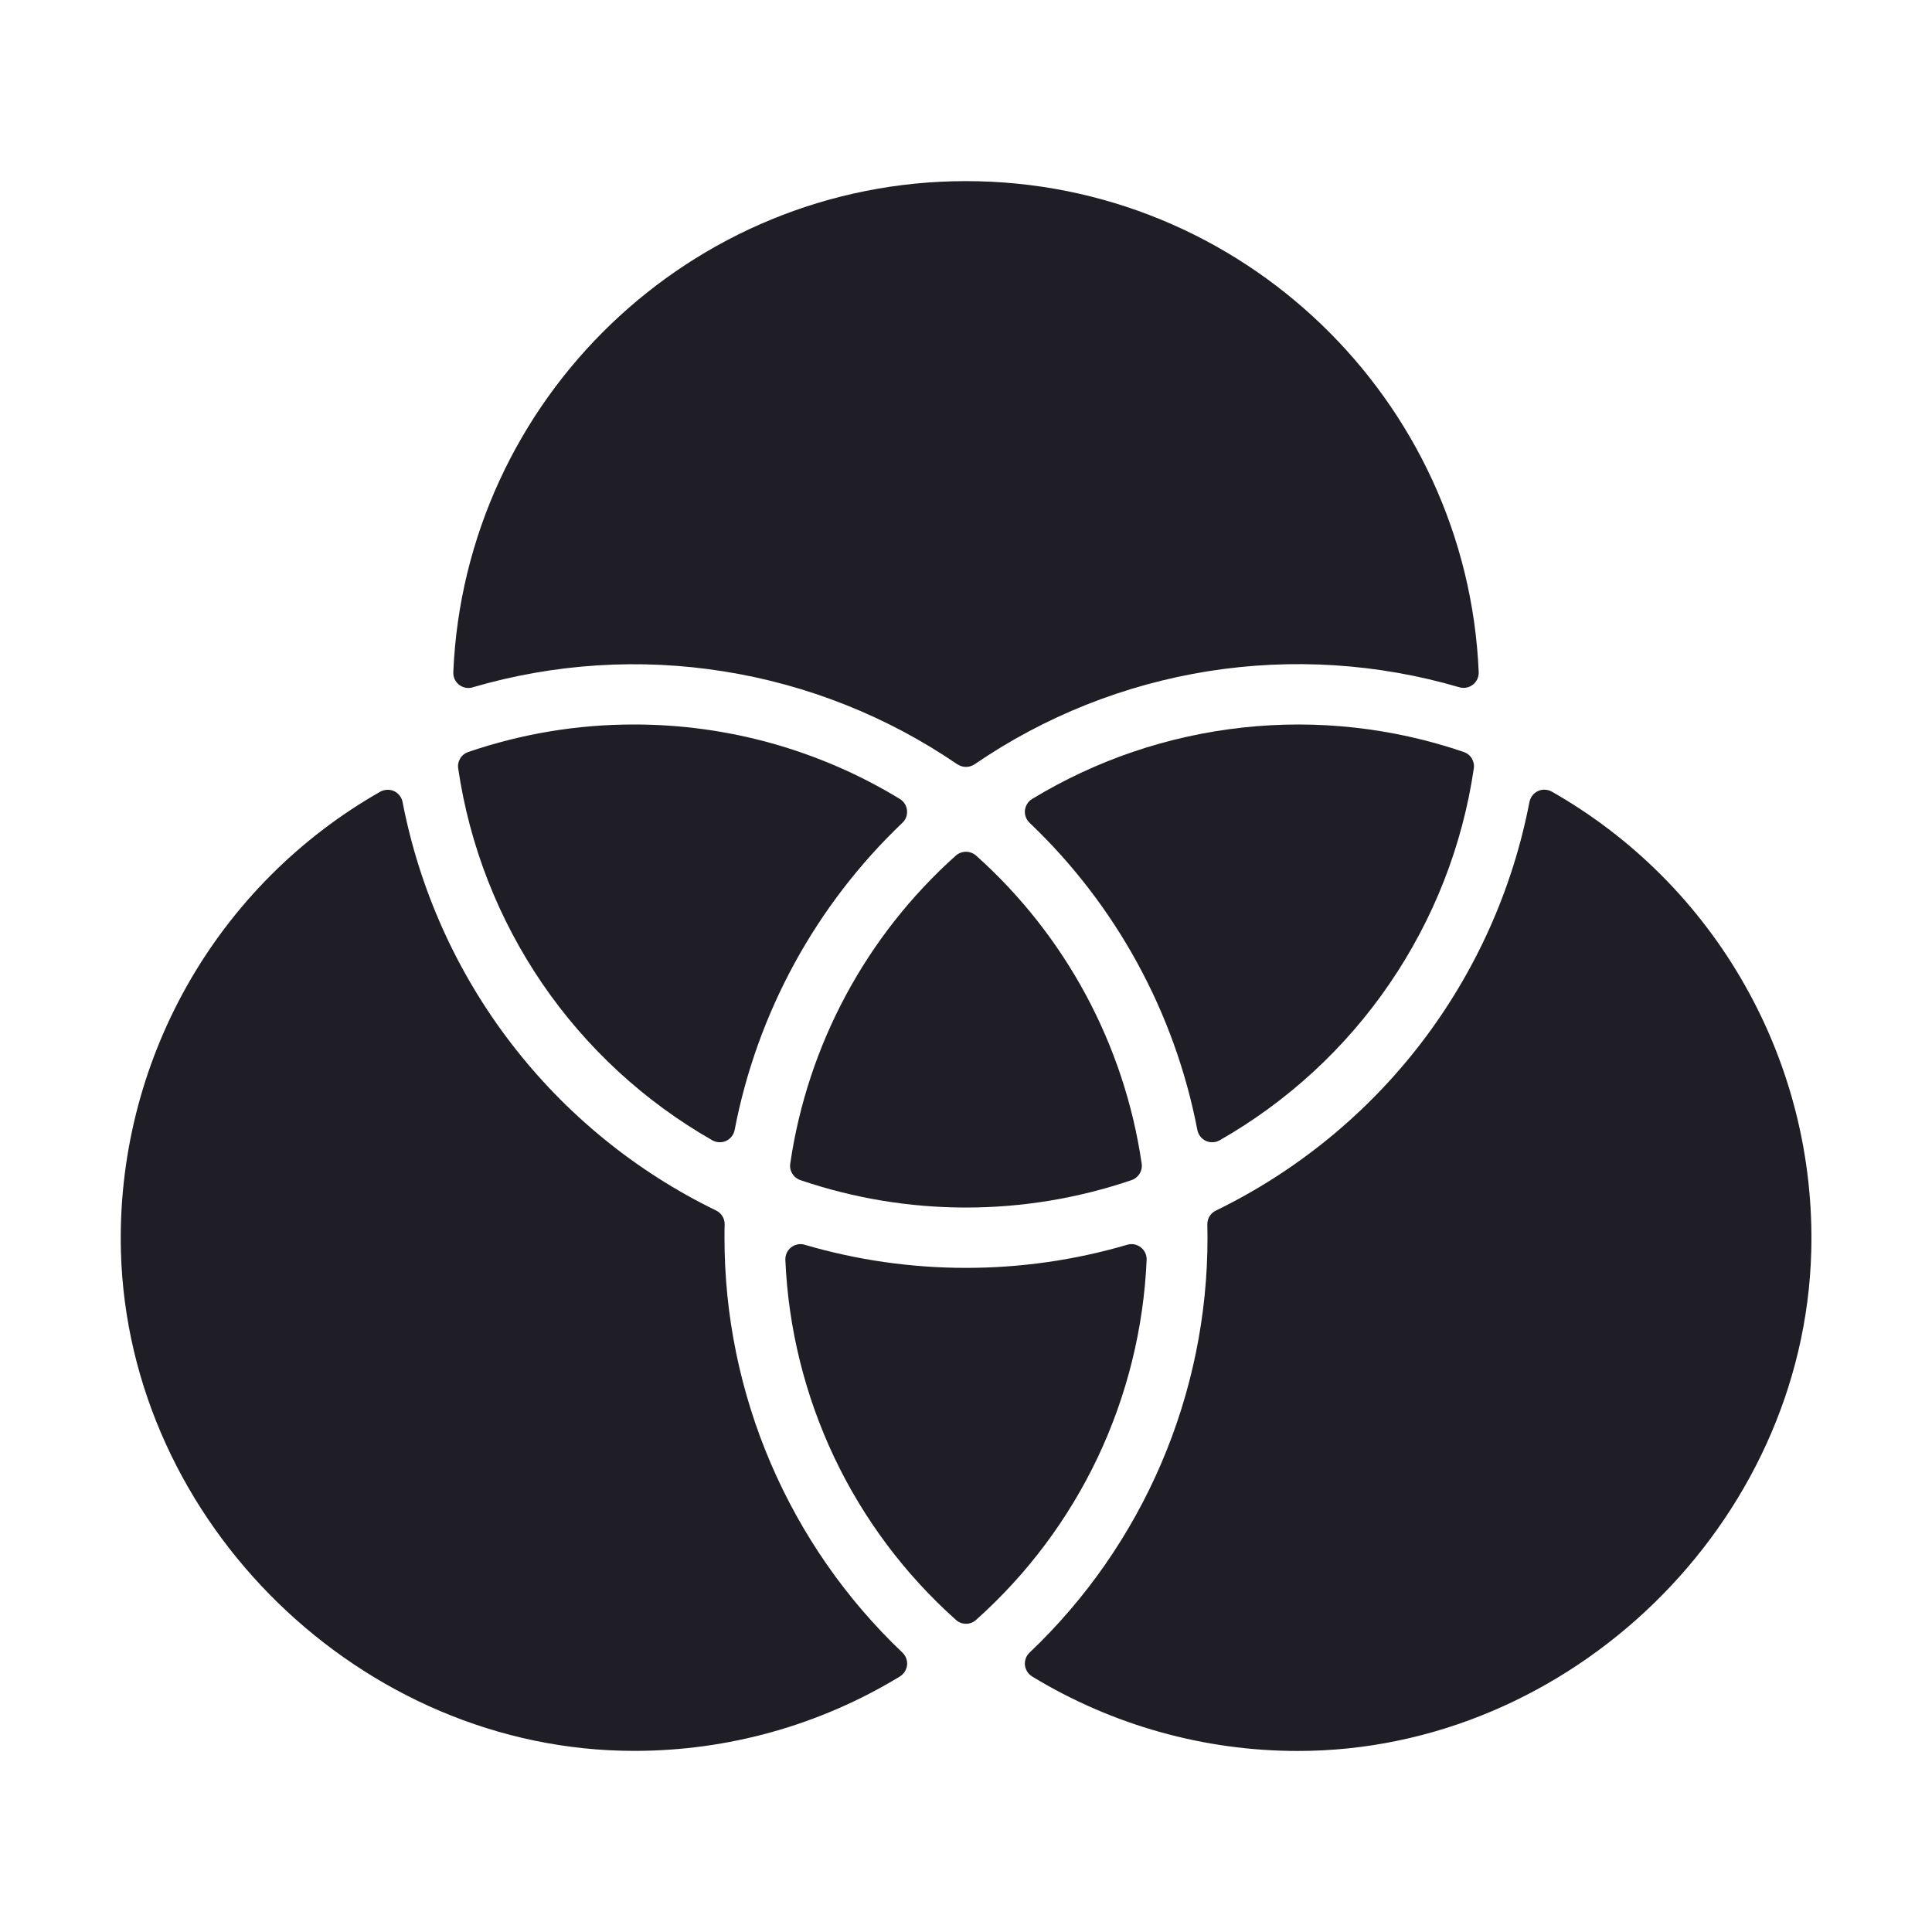 <svg width="24" height="24" viewBox="0 0 24 24" fill="none" xmlns="http://www.w3.org/2000/svg">
    <path d="M11.893 9.494C11.924 9.515 11.962 9.527 12 9.527C12.038 9.527 12.075 9.515 12.107 9.494C12.977 8.898 13.968 8.504 15.009 8.338C16.051 8.173 17.116 8.241 18.127 8.537C18.156 8.546 18.186 8.547 18.216 8.542C18.245 8.536 18.273 8.524 18.297 8.505C18.32 8.487 18.339 8.463 18.352 8.436C18.364 8.409 18.37 8.379 18.369 8.349C18.225 4.962 15.422 2.25 12 2.25C8.578 2.25 5.775 4.962 5.631 8.351C5.63 8.381 5.636 8.41 5.648 8.438C5.661 8.465 5.68 8.488 5.703 8.507C5.727 8.525 5.755 8.538 5.784 8.543C5.813 8.549 5.844 8.547 5.872 8.538C6.884 8.242 7.949 8.174 8.99 8.34C10.031 8.505 11.023 8.9 11.893 9.495V9.494Z"
          fill="#1F1D25"/>
    <path d="M18.999 9.964C18.789 11.054 18.327 12.08 17.651 12.961C16.975 13.841 16.103 14.552 15.105 15.038C15.072 15.053 15.045 15.078 15.026 15.108C15.007 15.139 14.997 15.175 14.998 15.211C14.998 15.265 15 15.32 15 15.376C15.001 16.34 14.805 17.294 14.425 18.18C14.045 19.066 13.489 19.865 12.79 20.529C12.769 20.549 12.753 20.573 12.743 20.6C12.733 20.627 12.729 20.656 12.732 20.684C12.735 20.713 12.745 20.74 12.76 20.765C12.775 20.789 12.796 20.81 12.82 20.825C13.816 21.431 14.96 21.752 16.125 21.751C19.504 21.751 22.411 18.925 22.5 15.547C22.531 14.392 22.247 13.251 21.679 12.245C21.112 11.239 20.282 10.405 19.277 9.834C19.251 9.819 19.222 9.811 19.192 9.81C19.162 9.808 19.132 9.814 19.105 9.827C19.077 9.84 19.053 9.859 19.035 9.883C19.017 9.907 19.005 9.935 18.999 9.964Z"
          fill="#1F1D25"/>
    <path d="M18.308 9.547C18.315 9.503 18.306 9.459 18.283 9.421C18.26 9.383 18.224 9.355 18.182 9.341C17.3 9.04 16.362 8.936 15.436 9.038C14.509 9.139 13.616 9.442 12.82 9.926C12.795 9.941 12.775 9.962 12.76 9.986C12.745 10.011 12.735 10.038 12.732 10.066C12.729 10.095 12.733 10.123 12.743 10.15C12.753 10.177 12.769 10.201 12.79 10.221C13.865 11.245 14.594 12.579 14.874 14.037C14.88 14.066 14.892 14.094 14.911 14.118C14.929 14.141 14.953 14.16 14.98 14.173C15.008 14.185 15.038 14.191 15.068 14.189C15.098 14.188 15.127 14.179 15.153 14.164C15.994 13.684 16.716 13.019 17.262 12.219C17.809 11.419 18.167 10.506 18.308 9.547V9.547Z"
          fill="#1F1D25"/>
    <path d="M9 15.375C9 15.32 9 15.265 9.002 15.21C9.003 15.174 8.993 15.139 8.974 15.108C8.955 15.077 8.928 15.053 8.895 15.037C7.897 14.552 7.025 13.841 6.349 12.96C5.673 12.08 5.212 11.054 5.001 9.964C4.996 9.935 4.983 9.907 4.965 9.884C4.947 9.86 4.923 9.841 4.896 9.828C4.87 9.816 4.84 9.81 4.81 9.811C4.78 9.812 4.751 9.82 4.725 9.834C3.721 10.405 2.891 11.238 2.323 12.245C1.756 13.251 1.472 14.392 1.502 15.547C1.594 18.925 4.5 21.75 7.877 21.75C9.042 21.751 10.185 21.431 11.18 20.825C11.204 20.809 11.225 20.789 11.24 20.765C11.255 20.74 11.265 20.713 11.268 20.684C11.271 20.655 11.267 20.627 11.257 20.6C11.247 20.573 11.231 20.549 11.21 20.529C10.511 19.865 9.955 19.065 9.575 18.179C9.195 17.293 8.999 16.339 9 15.375V15.375Z"
          fill="#1F1D25"/>
    <path d="M7.875 9C7.175 8.999 6.48 9.115 5.818 9.341C5.776 9.355 5.74 9.383 5.717 9.421C5.694 9.459 5.685 9.503 5.692 9.547C5.833 10.506 6.191 11.419 6.737 12.219C7.284 13.019 8.006 13.684 8.847 14.164C8.873 14.179 8.902 14.188 8.932 14.189C8.962 14.191 8.992 14.185 9.019 14.173C9.047 14.16 9.071 14.141 9.089 14.118C9.108 14.094 9.12 14.066 9.126 14.037C9.406 12.579 10.135 11.245 11.21 10.221C11.231 10.201 11.247 10.177 11.257 10.15C11.267 10.123 11.27 10.095 11.267 10.066C11.265 10.038 11.255 10.011 11.24 9.986C11.225 9.962 11.204 9.941 11.18 9.926C10.184 9.319 9.041 8.999 7.875 9V9Z"
          fill="#1F1D25"/>
    <path d="M12 15.75C11.322 15.75 10.648 15.654 9.997 15.463C9.969 15.454 9.938 15.453 9.909 15.458C9.88 15.464 9.852 15.476 9.828 15.495C9.805 15.513 9.786 15.537 9.773 15.564C9.761 15.591 9.755 15.621 9.756 15.65C9.792 16.5 9.999 17.333 10.362 18.101C10.726 18.869 11.24 19.556 11.874 20.122C11.908 20.154 11.953 20.171 12 20.171C12.047 20.171 12.091 20.154 12.126 20.122C12.76 19.556 13.274 18.869 13.638 18.101C14.001 17.333 14.207 16.5 14.244 15.65C14.245 15.621 14.239 15.591 14.227 15.564C14.214 15.537 14.195 15.513 14.171 15.495C14.148 15.476 14.12 15.464 14.091 15.458C14.061 15.453 14.031 15.454 14.002 15.463C13.352 15.654 12.678 15.75 12 15.75V15.75Z"
          fill="#1F1D25"/>
    <path d="M14.182 14.453C13.966 12.977 13.238 11.624 12.126 10.629C12.091 10.598 12.046 10.581 12 10.581C11.953 10.581 11.908 10.598 11.873 10.629C10.761 11.624 10.033 12.977 9.817 14.453C9.81 14.497 9.819 14.542 9.842 14.579C9.865 14.617 9.901 14.646 9.943 14.66C11.276 15.114 12.723 15.114 14.056 14.66C14.098 14.646 14.134 14.617 14.157 14.579C14.18 14.542 14.189 14.497 14.182 14.453Z"
          fill="#1F1D25"/>
</svg>
